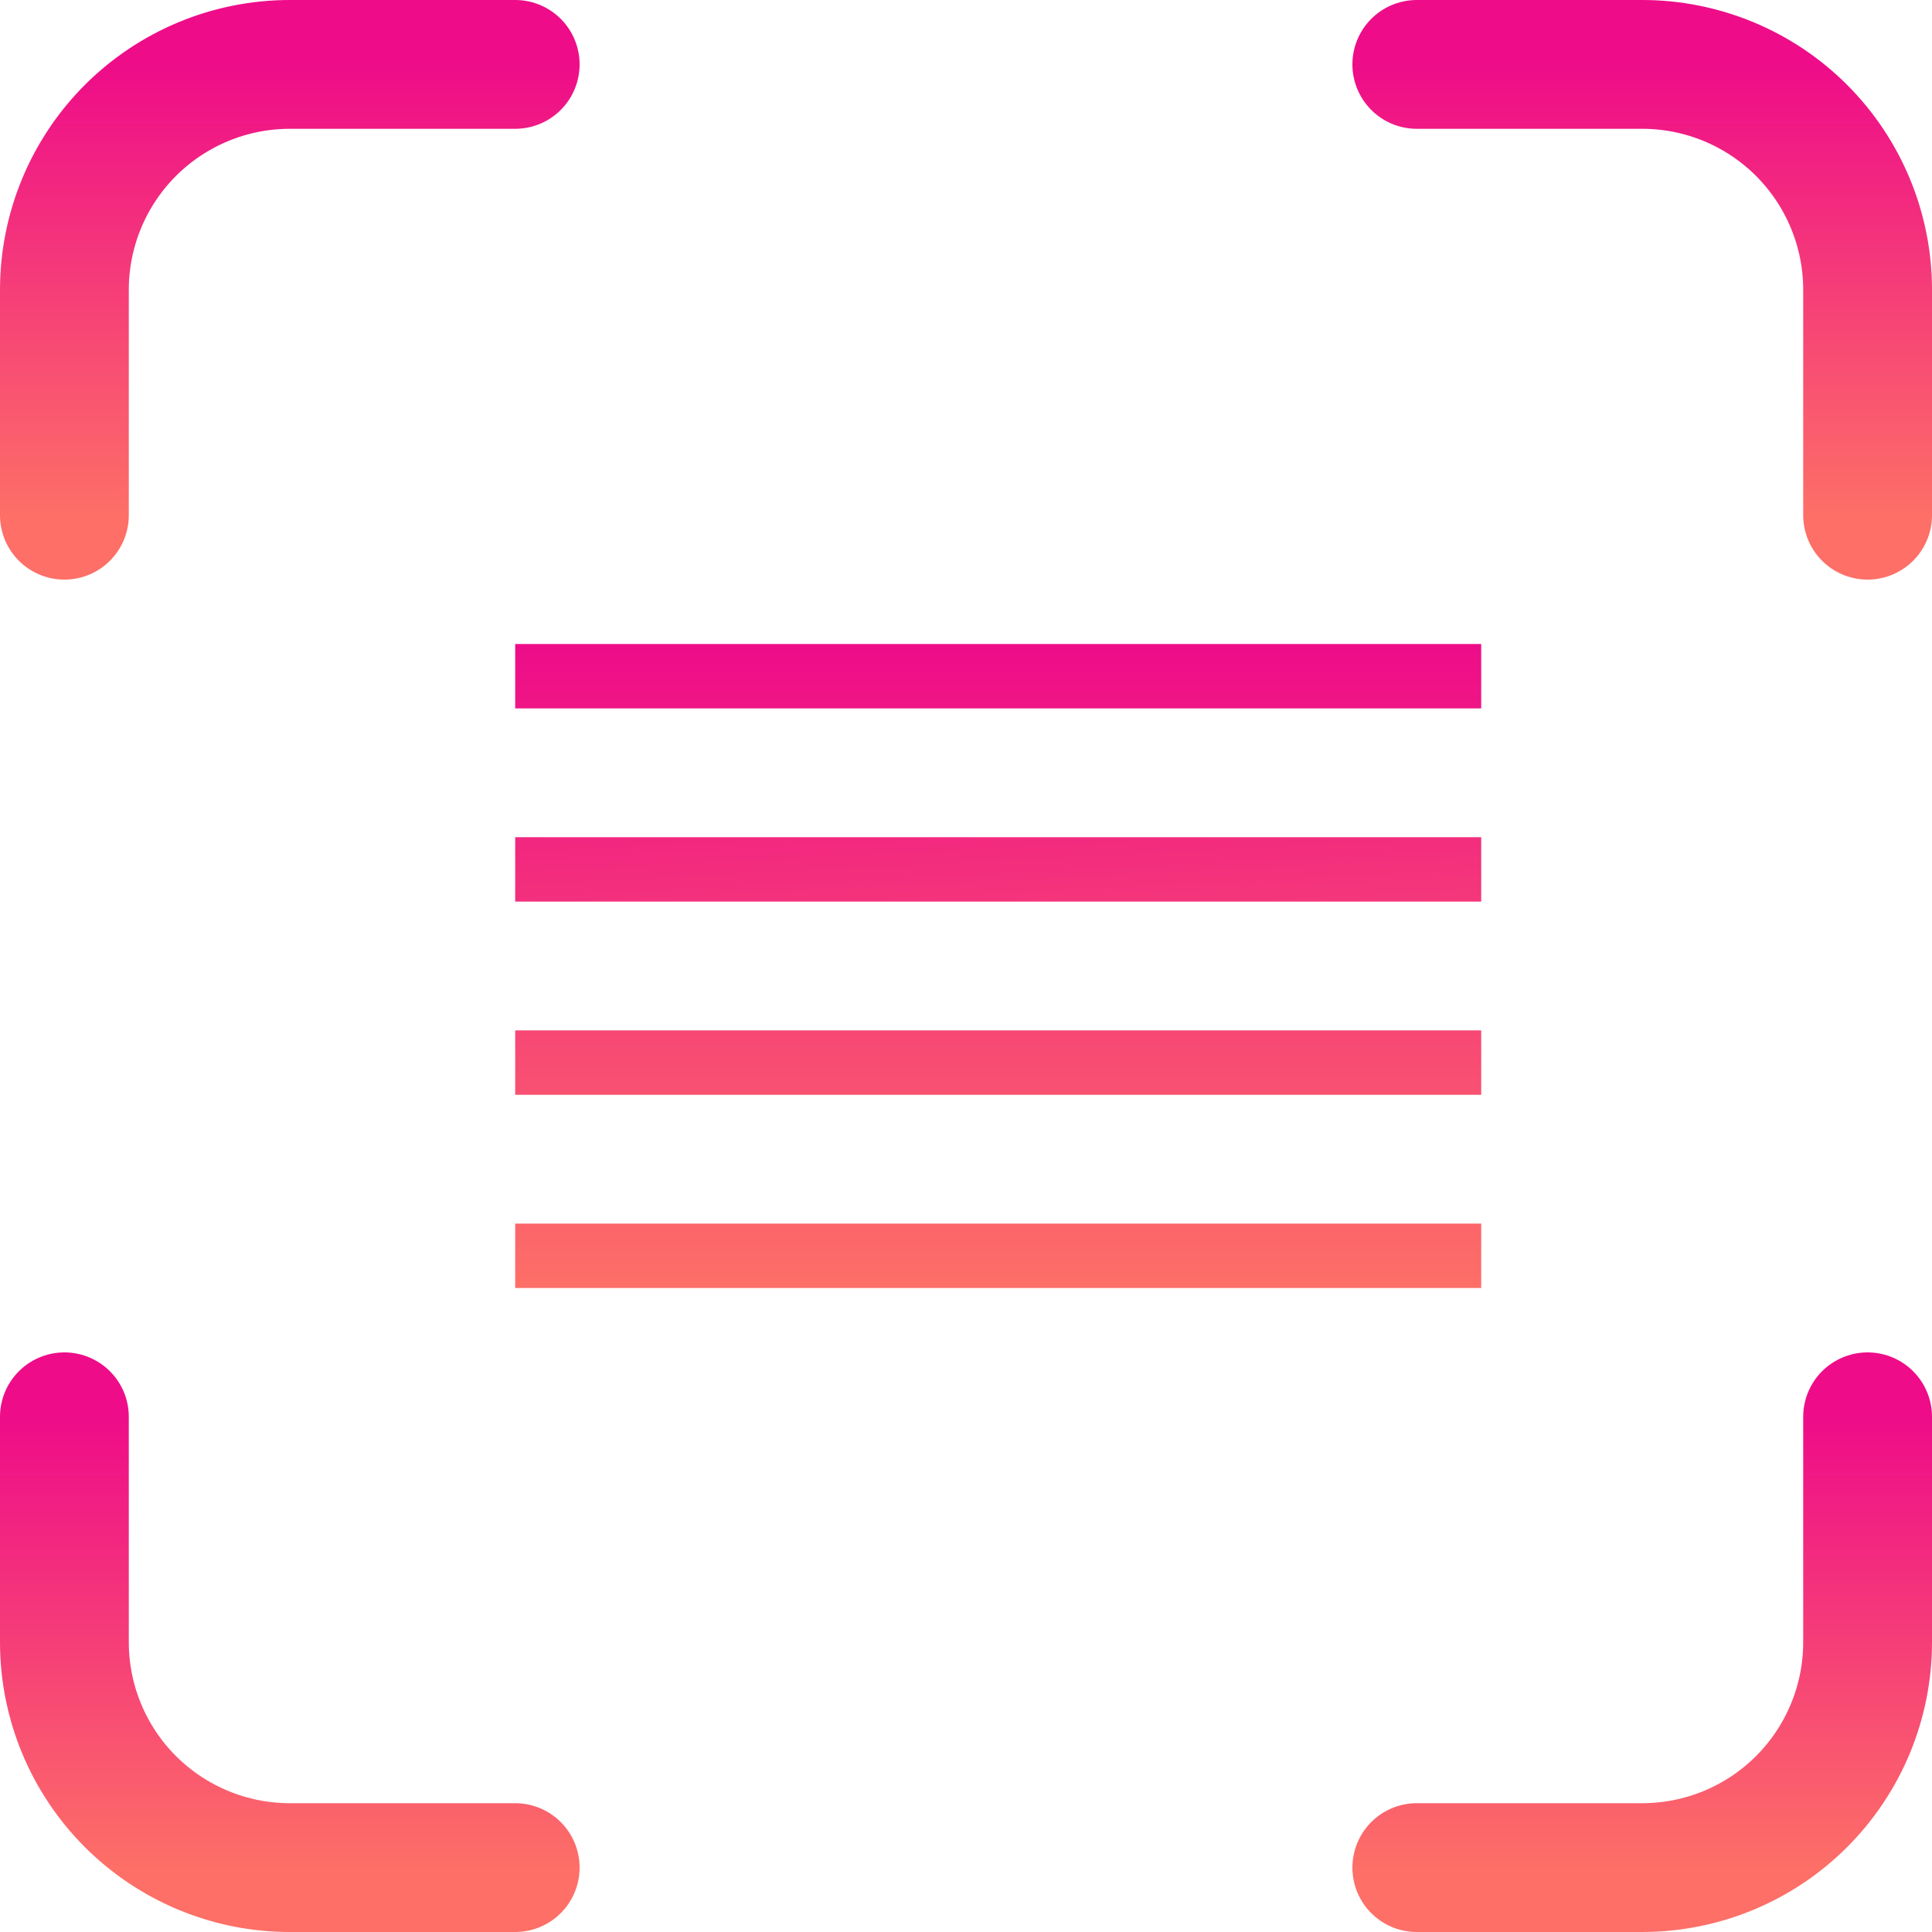 <svg width="30" height="30" viewBox="0 0 30 30" fill="none"
  xmlns="http://www.w3.org/2000/svg">
  <path d="M1 8V4.5C1 3.572 1.369 2.682 2.025 2.025C2.682 1.369 3.572 1 4.5 1H8" stroke="url(#paint0_linear)" stroke-width="2" stroke-linecap="round" stroke-linejoin="round" />
  <path d="M1 22V25.5C1 26.428 1.369 27.319 2.025 27.975C2.682 28.631 3.572 29 4.5 29H8" stroke="url(#paint1_linear)" stroke-width="2" stroke-linecap="round" stroke-linejoin="round" />
  <path d="M22 1H25.5C26.428 1 27.319 1.369 27.975 2.025C28.631 2.682 29 3.572 29 4.5V8" stroke="url(#paint2_linear)" stroke-width="2" stroke-linecap="round" stroke-linejoin="round" />
  <path d="M22 29H25.5C26.428 29 27.319 28.631 27.975 27.975C28.631 27.319 29 26.428 29 25.5V22" stroke="url(#paint3_linear)" stroke-width="2" stroke-linecap="round" stroke-linejoin="round" />
  <rect x="8" y="10" width="15" height="1" fill="url(#paint4_linear)" />
  <rect x="8" y="13" width="15" height="1" fill="url(#paint5_linear)" />
  <rect x="8" y="16" width="15" height="1" fill="url(#paint6_linear)" />
  <rect x="8" y="19" width="15" height="1" fill="url(#paint7_linear)" />
  <defs>
    <linearGradient id="paint0_linear" x1="4.5" y1="1" x2="4.5" y2="8" gradientUnits="userSpaceOnUse">
      <stop stop-color="#EE0C89" />
      <stop offset="1" stop-color="#FD6F67" />
    </linearGradient>
    <linearGradient id="paint1_linear" x1="4.5" y1="22" x2="4.5" y2="29" gradientUnits="userSpaceOnUse">
      <stop stop-color="#EE0C89" />
      <stop offset="1" stop-color="#FD6F67" />
    </linearGradient>
    <linearGradient id="paint2_linear" x1="25.5" y1="1" x2="25.5" y2="8" gradientUnits="userSpaceOnUse">
      <stop stop-color="#EE0C89" />
      <stop offset="1" stop-color="#FD6F67" />
    </linearGradient>
    <linearGradient id="paint3_linear" x1="25.5" y1="22" x2="25.5" y2="29" gradientUnits="userSpaceOnUse">
      <stop stop-color="#EE0C89" />
      <stop offset="1" stop-color="#FD6F67" />
    </linearGradient>
    <linearGradient id="paint4_linear" x1="15.5" y1="10" x2="15.5" y2="20" gradientUnits="userSpaceOnUse">
      <stop stop-color="#EE0C89" />
      <stop offset="1" stop-color="#FD6F67" />
    </linearGradient>
    <linearGradient id="paint5_linear" x1="15" y1="10" x2="15.5" y2="20" gradientUnits="userSpaceOnUse">
      <stop stop-color="#EE0C89" />
      <stop offset="1" stop-color="#FD6F67" />
    </linearGradient>
    <linearGradient id="paint6_linear" x1="15.5" y1="10" x2="15.5" y2="20" gradientUnits="userSpaceOnUse">
      <stop stop-color="#EE0C89" />
      <stop offset="1" stop-color="#FD6F67" />
    </linearGradient>
    <linearGradient id="paint7_linear" x1="15.5" y1="10" x2="15.5" y2="20" gradientUnits="userSpaceOnUse">
      <stop stop-color="#EE0C89" />
      <stop offset="1" stop-color="#FD6F67" />
    </linearGradient>
  </defs>
</svg>
